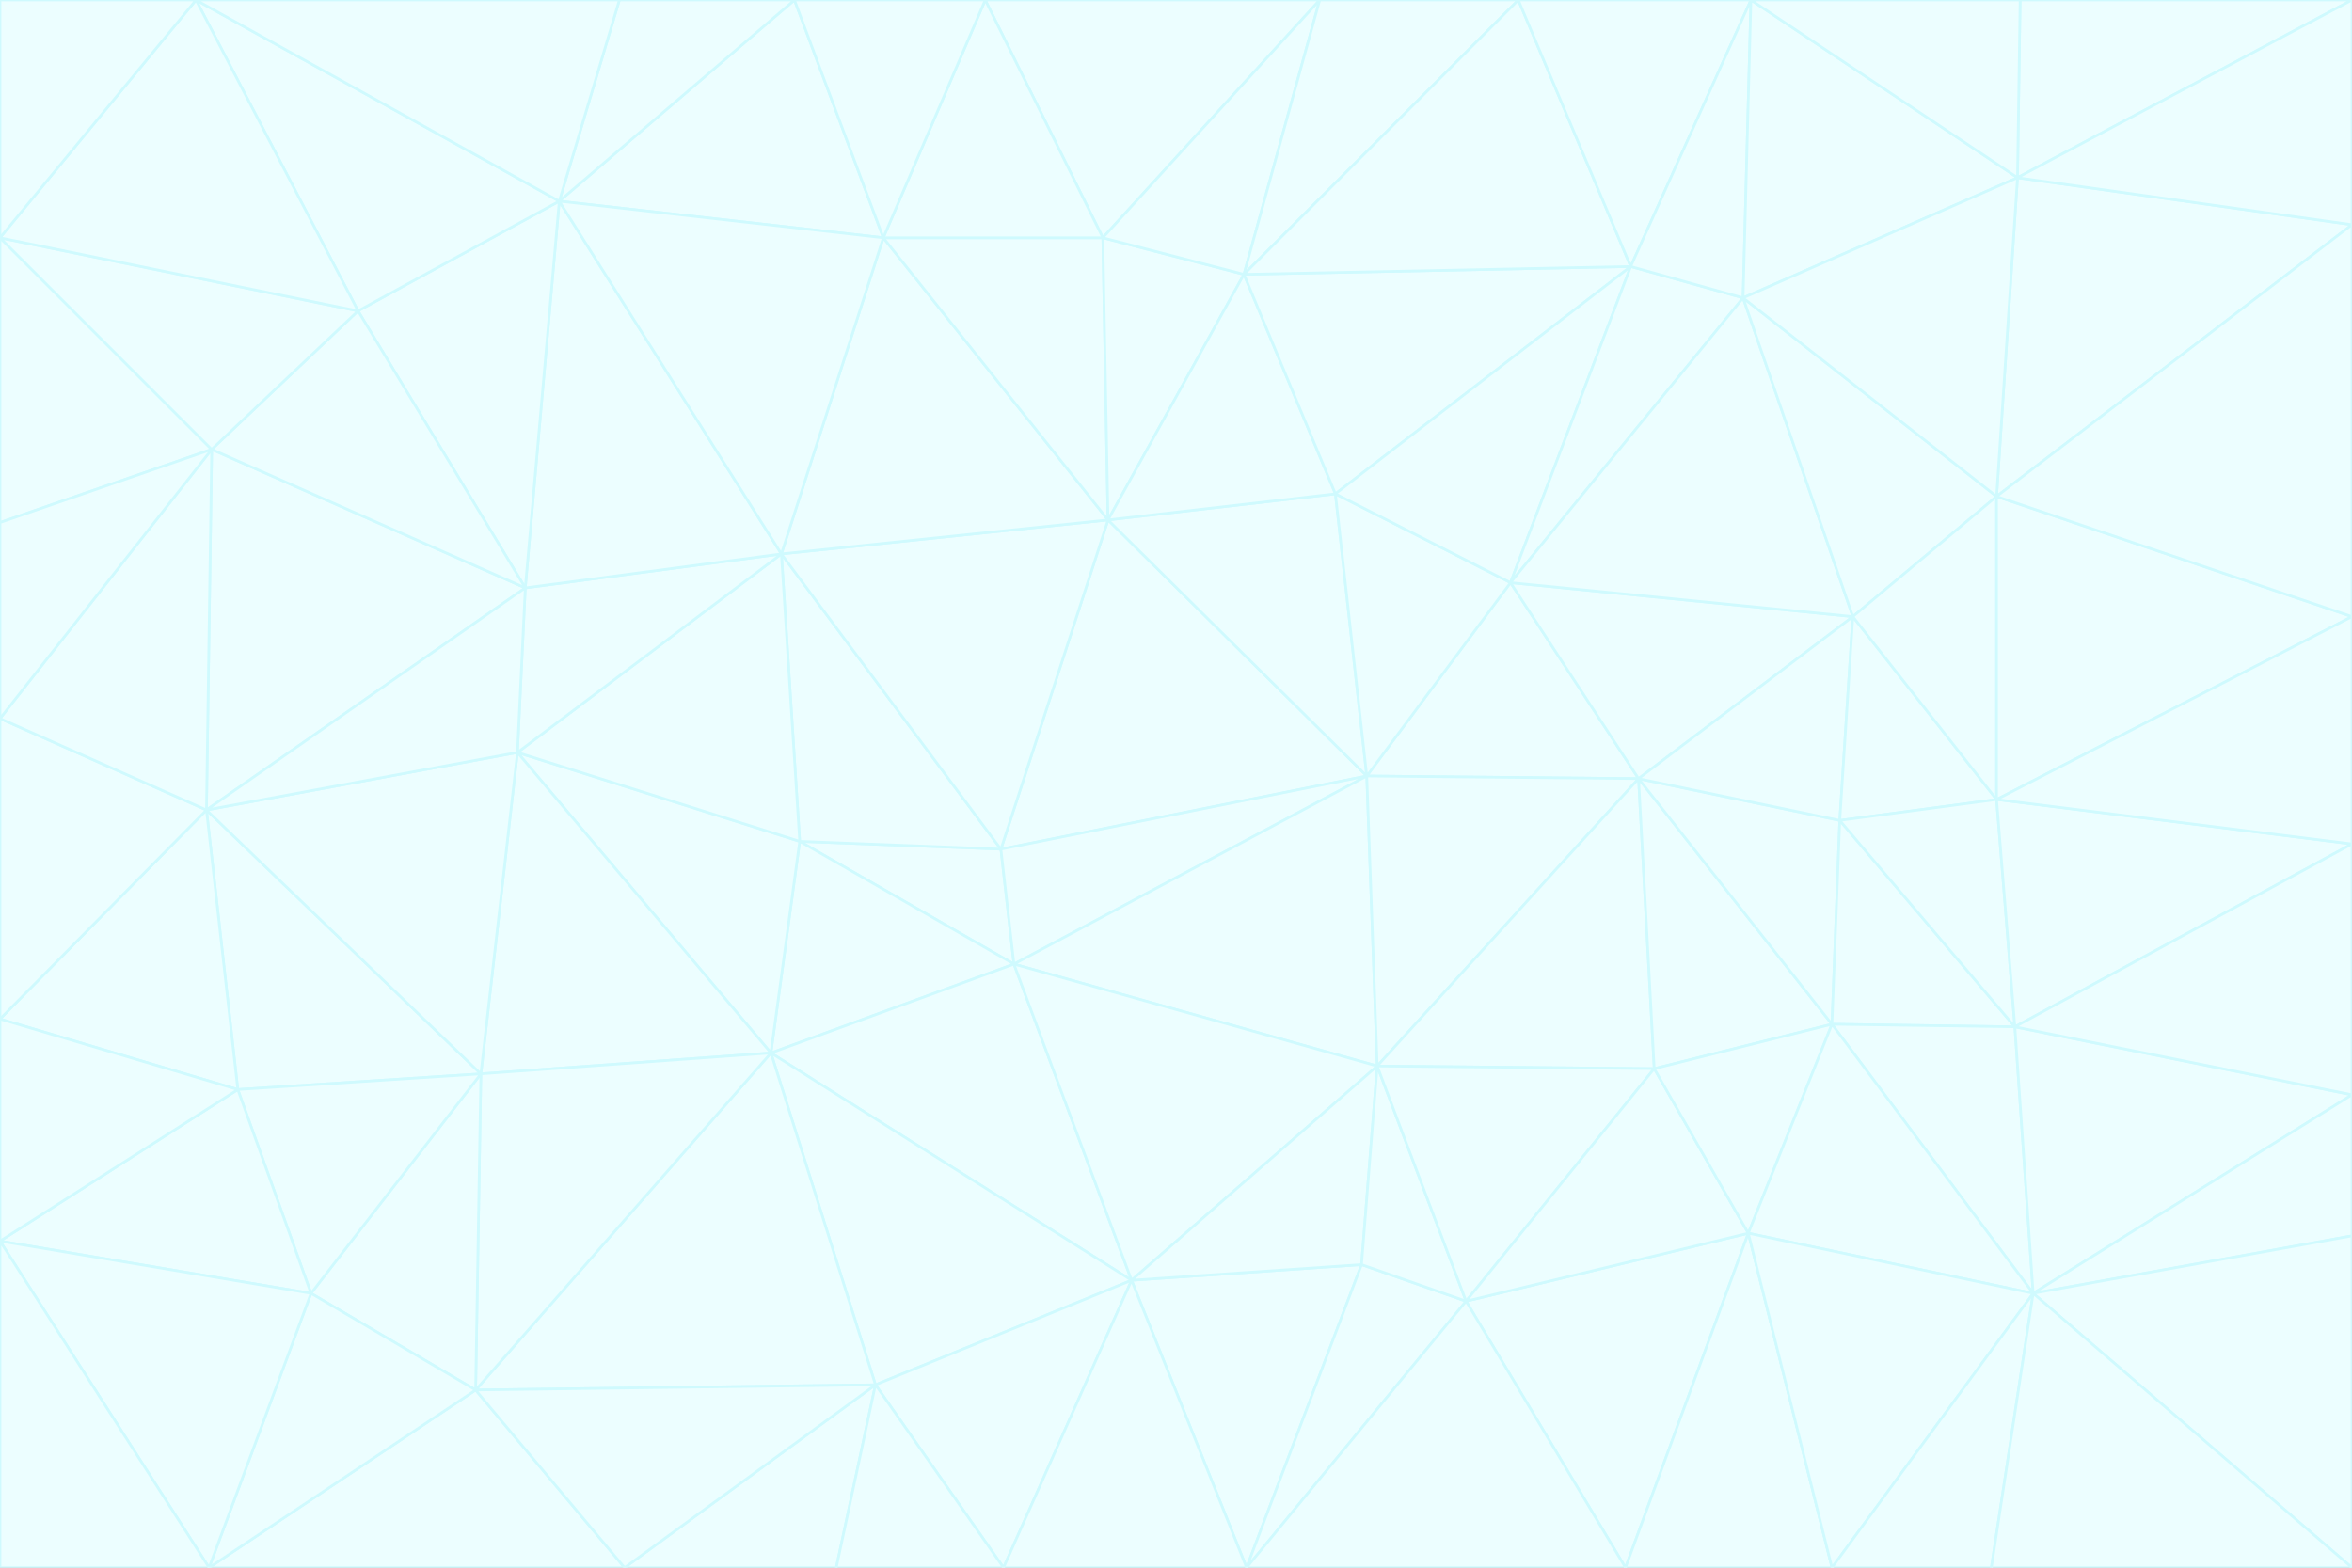 <svg id="visual" viewBox="0 0 900 600" width="900" height="600" xmlns="http://www.w3.org/2000/svg" xmlns:xlink="http://www.w3.org/1999/xlink" version="1.1"><rect x="0" y="0" width="900" height="600" fill="#333333" stroke="none"/><g stroke-width="1" stroke-linejoin="bevel"><path d="M383 325L306 322L388 369Z" fill="#ecfeff" stroke="#cffafe"></path><path d="M306 322L295 403L388 369Z" fill="#ecfeff" stroke="#cffafe"></path><path d="M383 325L299 212L306 322Z" fill="#ecfeff" stroke="#cffafe"></path><path d="M306 322L198 288L295 403Z" fill="#ecfeff" stroke="#cffafe"></path><path d="M299 212L198 288L306 322Z" fill="#ecfeff" stroke="#cffafe"></path><path d="M295 403L433 490L388 369Z" fill="#ecfeff" stroke="#cffafe"></path><path d="M523 297L424 199L383 325Z" fill="#ecfeff" stroke="#cffafe"></path><path d="M198 288L184 411L295 403Z" fill="#ecfeff" stroke="#cffafe"></path><path d="M295 403L335 530L433 490Z" fill="#ecfeff" stroke="#cffafe"></path><path d="M523 297L383 325L388 369Z" fill="#ecfeff" stroke="#cffafe"></path><path d="M383 325L424 199L299 212Z" fill="#ecfeff" stroke="#cffafe"></path><path d="M182 532L335 530L295 403Z" fill="#ecfeff" stroke="#cffafe"></path><path d="M527 408L523 297L388 369Z" fill="#ecfeff" stroke="#cffafe"></path><path d="M299 212L201 225L198 288Z" fill="#ecfeff" stroke="#cffafe"></path><path d="M79 310L91 417L184 411Z" fill="#ecfeff" stroke="#cffafe"></path><path d="M433 490L527 408L388 369Z" fill="#ecfeff" stroke="#cffafe"></path><path d="M477 600L521 484L433 490Z" fill="#ecfeff" stroke="#cffafe"></path><path d="M433 490L521 484L527 408Z" fill="#ecfeff" stroke="#cffafe"></path><path d="M523 297L511 189L424 199Z" fill="#ecfeff" stroke="#cffafe"></path><path d="M424 199L338 91L299 212Z" fill="#ecfeff" stroke="#cffafe"></path><path d="M184 411L182 532L295 403Z" fill="#ecfeff" stroke="#cffafe"></path><path d="M239 600L320 600L335 530Z" fill="#ecfeff" stroke="#cffafe"></path><path d="M335 530L384 600L433 490Z" fill="#ecfeff" stroke="#cffafe"></path><path d="M320 600L384 600L335 530Z" fill="#ecfeff" stroke="#cffafe"></path><path d="M79 310L184 411L198 288Z" fill="#ecfeff" stroke="#cffafe"></path><path d="M184 411L119 495L182 532Z" fill="#ecfeff" stroke="#cffafe"></path><path d="M422 91L338 91L424 199Z" fill="#ecfeff" stroke="#cffafe"></path><path d="M299 212L214 77L201 225Z" fill="#ecfeff" stroke="#cffafe"></path><path d="M477 600L561 498L521 484Z" fill="#ecfeff" stroke="#cffafe"></path><path d="M521 484L561 498L527 408Z" fill="#ecfeff" stroke="#cffafe"></path><path d="M627 298L578 223L523 297Z" fill="#ecfeff" stroke="#cffafe"></path><path d="M523 297L578 223L511 189Z" fill="#ecfeff" stroke="#cffafe"></path><path d="M91 417L119 495L184 411Z" fill="#ecfeff" stroke="#cffafe"></path><path d="M627 298L523 297L527 408Z" fill="#ecfeff" stroke="#cffafe"></path><path d="M476 105L422 91L424 199Z" fill="#ecfeff" stroke="#cffafe"></path><path d="M81 172L79 310L201 225Z" fill="#ecfeff" stroke="#cffafe"></path><path d="M201 225L79 310L198 288Z" fill="#ecfeff" stroke="#cffafe"></path><path d="M80 600L239 600L182 532Z" fill="#ecfeff" stroke="#cffafe"></path><path d="M182 532L239 600L335 530Z" fill="#ecfeff" stroke="#cffafe"></path><path d="M476 105L424 199L511 189Z" fill="#ecfeff" stroke="#cffafe"></path><path d="M624 102L476 105L511 189Z" fill="#ecfeff" stroke="#cffafe"></path><path d="M384 600L477 600L433 490Z" fill="#ecfeff" stroke="#cffafe"></path><path d="M633 409L627 298L527 408Z" fill="#ecfeff" stroke="#cffafe"></path><path d="M561 498L633 409L527 408Z" fill="#ecfeff" stroke="#cffafe"></path><path d="M304 0L214 77L338 91Z" fill="#ecfeff" stroke="#cffafe"></path><path d="M338 91L214 77L299 212Z" fill="#ecfeff" stroke="#cffafe"></path><path d="M214 77L137 119L201 225Z" fill="#ecfeff" stroke="#cffafe"></path><path d="M137 119L81 172L201 225Z" fill="#ecfeff" stroke="#cffafe"></path><path d="M91 417L0 475L119 495Z" fill="#ecfeff" stroke="#cffafe"></path><path d="M79 310L0 390L91 417Z" fill="#ecfeff" stroke="#cffafe"></path><path d="M0 275L0 390L79 310Z" fill="#ecfeff" stroke="#cffafe"></path><path d="M622 600L669 472L561 498Z" fill="#ecfeff" stroke="#cffafe"></path><path d="M561 498L669 472L633 409Z" fill="#ecfeff" stroke="#cffafe"></path><path d="M633 409L701 392L627 298Z" fill="#ecfeff" stroke="#cffafe"></path><path d="M81 172L0 275L79 310Z" fill="#ecfeff" stroke="#cffafe"></path><path d="M505 0L377 0L422 91Z" fill="#ecfeff" stroke="#cffafe"></path><path d="M422 91L377 0L338 91Z" fill="#ecfeff" stroke="#cffafe"></path><path d="M377 0L304 0L338 91Z" fill="#ecfeff" stroke="#cffafe"></path><path d="M214 77L75 0L137 119Z" fill="#ecfeff" stroke="#cffafe"></path><path d="M669 472L701 392L633 409Z" fill="#ecfeff" stroke="#cffafe"></path><path d="M627 298L709 236L578 223Z" fill="#ecfeff" stroke="#cffafe"></path><path d="M119 495L80 600L182 532Z" fill="#ecfeff" stroke="#cffafe"></path><path d="M0 475L80 600L119 495Z" fill="#ecfeff" stroke="#cffafe"></path><path d="M701 392L704 314L627 298Z" fill="#ecfeff" stroke="#cffafe"></path><path d="M578 223L624 102L511 189Z" fill="#ecfeff" stroke="#cffafe"></path><path d="M476 105L505 0L422 91Z" fill="#ecfeff" stroke="#cffafe"></path><path d="M0 390L0 475L91 417Z" fill="#ecfeff" stroke="#cffafe"></path><path d="M304 0L237 0L214 77Z" fill="#ecfeff" stroke="#cffafe"></path><path d="M0 91L0 200L81 172Z" fill="#ecfeff" stroke="#cffafe"></path><path d="M477 600L622 600L561 498Z" fill="#ecfeff" stroke="#cffafe"></path><path d="M771 393L704 314L701 392Z" fill="#ecfeff" stroke="#cffafe"></path><path d="M0 91L81 172L137 119Z" fill="#ecfeff" stroke="#cffafe"></path><path d="M81 172L0 200L0 275Z" fill="#ecfeff" stroke="#cffafe"></path><path d="M667 114L624 102L578 223Z" fill="#ecfeff" stroke="#cffafe"></path><path d="M704 314L709 236L627 298Z" fill="#ecfeff" stroke="#cffafe"></path><path d="M764 306L709 236L704 314Z" fill="#ecfeff" stroke="#cffafe"></path><path d="M581 0L505 0L476 105Z" fill="#ecfeff" stroke="#cffafe"></path><path d="M709 236L667 114L578 223Z" fill="#ecfeff" stroke="#cffafe"></path><path d="M624 102L581 0L476 105Z" fill="#ecfeff" stroke="#cffafe"></path><path d="M771 393L701 392L778 495Z" fill="#ecfeff" stroke="#cffafe"></path><path d="M771 393L764 306L704 314Z" fill="#ecfeff" stroke="#cffafe"></path><path d="M709 236L764 190L667 114Z" fill="#ecfeff" stroke="#cffafe"></path><path d="M0 475L0 600L80 600Z" fill="#ecfeff" stroke="#cffafe"></path><path d="M670 0L581 0L624 102Z" fill="#ecfeff" stroke="#cffafe"></path><path d="M778 495L701 392L669 472Z" fill="#ecfeff" stroke="#cffafe"></path><path d="M75 0L0 91L137 119Z" fill="#ecfeff" stroke="#cffafe"></path><path d="M622 600L701 600L669 472Z" fill="#ecfeff" stroke="#cffafe"></path><path d="M237 0L75 0L214 77Z" fill="#ecfeff" stroke="#cffafe"></path><path d="M764 306L764 190L709 236Z" fill="#ecfeff" stroke="#cffafe"></path><path d="M667 114L670 0L624 102Z" fill="#ecfeff" stroke="#cffafe"></path><path d="M900 236L764 190L764 306Z" fill="#ecfeff" stroke="#cffafe"></path><path d="M701 600L778 495L669 472Z" fill="#ecfeff" stroke="#cffafe"></path><path d="M900 86L772 68L764 190Z" fill="#ecfeff" stroke="#cffafe"></path><path d="M772 68L670 0L667 114Z" fill="#ecfeff" stroke="#cffafe"></path><path d="M701 600L762 600L778 495Z" fill="#ecfeff" stroke="#cffafe"></path><path d="M75 0L0 0L0 91Z" fill="#ecfeff" stroke="#cffafe"></path><path d="M900 323L764 306L771 393Z" fill="#ecfeff" stroke="#cffafe"></path><path d="M764 190L772 68L667 114Z" fill="#ecfeff" stroke="#cffafe"></path><path d="M900 0L773 0L772 68Z" fill="#ecfeff" stroke="#cffafe"></path><path d="M772 68L773 0L670 0Z" fill="#ecfeff" stroke="#cffafe"></path><path d="M900 419L771 393L778 495Z" fill="#ecfeff" stroke="#cffafe"></path><path d="M900 419L900 323L771 393Z" fill="#ecfeff" stroke="#cffafe"></path><path d="M900 473L900 419L778 495Z" fill="#ecfeff" stroke="#cffafe"></path><path d="M900 323L900 236L764 306Z" fill="#ecfeff" stroke="#cffafe"></path><path d="M900 600L900 473L778 495Z" fill="#ecfeff" stroke="#cffafe"></path><path d="M762 600L900 600L778 495Z" fill="#ecfeff" stroke="#cffafe"></path><path d="M900 236L900 86L764 190Z" fill="#ecfeff" stroke="#cffafe"></path><path d="M900 86L900 0L772 68Z" fill="#ecfeff" stroke="#cffafe"></path></g></svg>